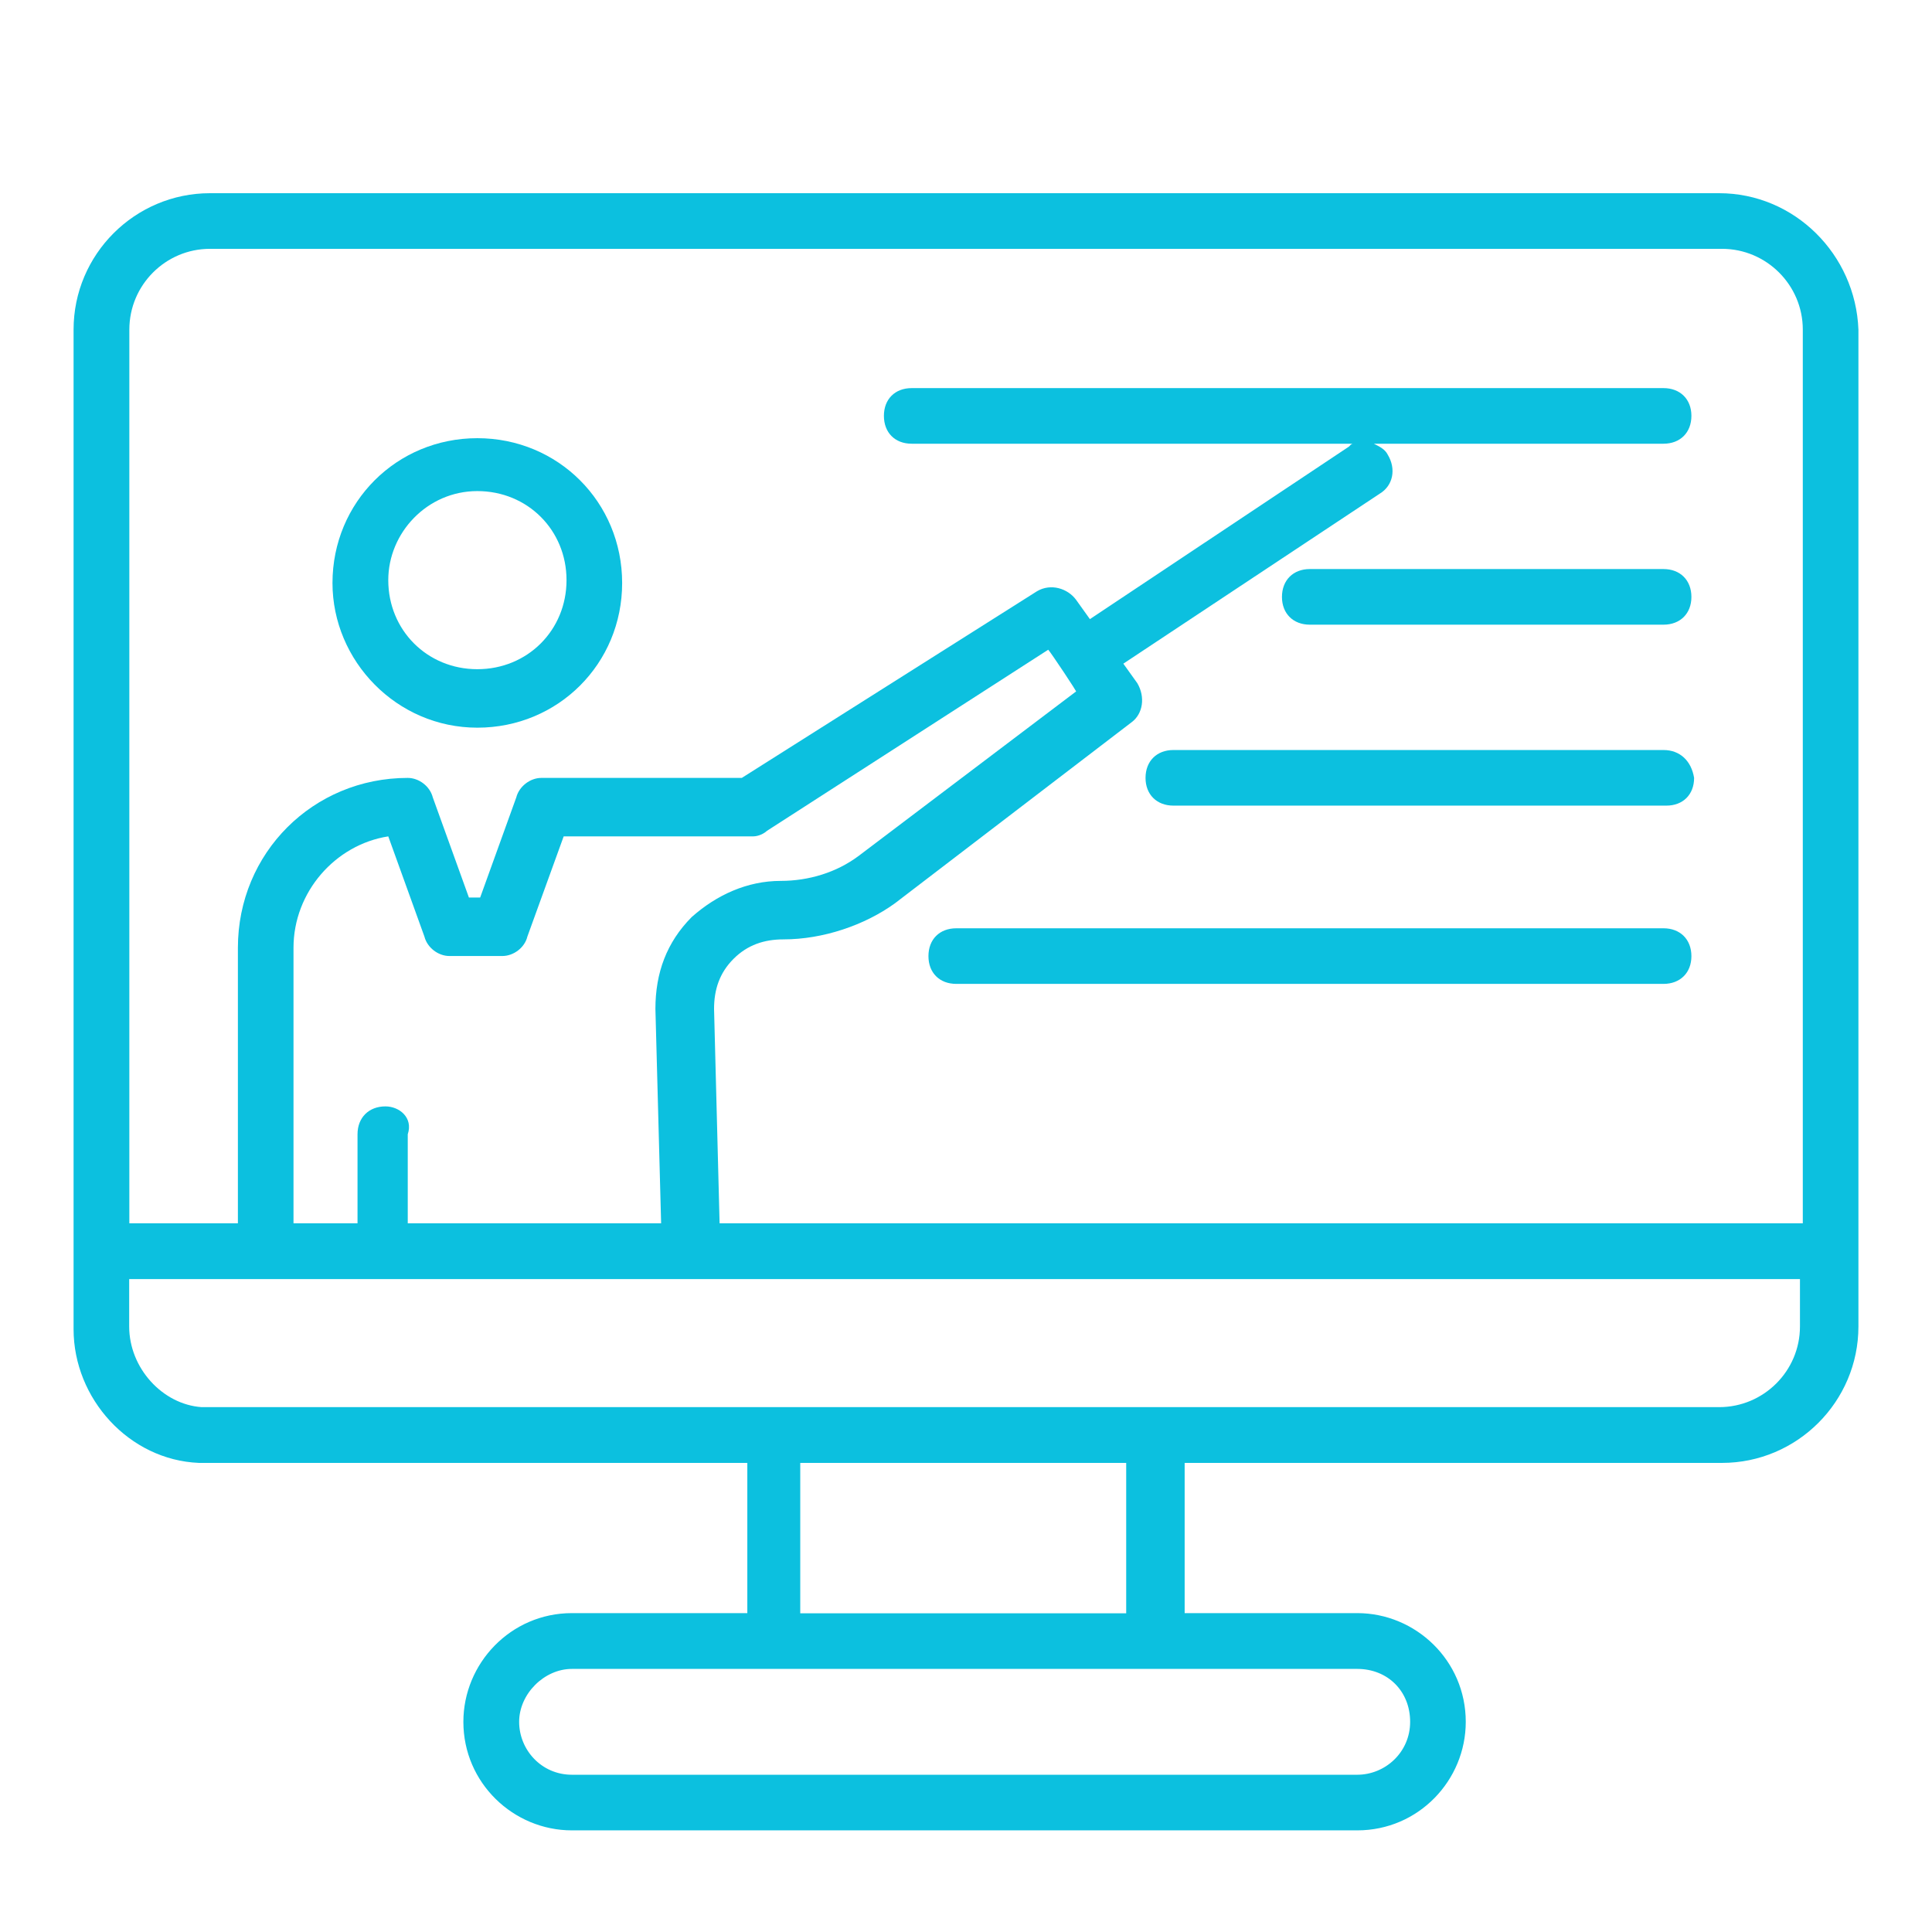 <svg xmlns="http://www.w3.org/2000/svg" xmlns:xlink="http://www.w3.org/1999/xlink" width="500" zoomAndPan="magnify" viewBox="0 0 375 375" height="500" preserveAspectRatio="xMidYMid meet" version="1.0"><defs><clipPath id="c8e5a4aa3b"><path d="M 14.281 37.5 L 360.719 37.5 L 360.719 355.273 L 14.281 355.273 Z M 14.281 37.5 " clip-rule="nonzero"/></clipPath></defs><g clip-path="url(#c8e5a4aa3b)"><path fill="#0cc0df" d="M 333.715 273.125 L 39.129 273.125 C 31.566 272.602 25.074 265.559 25.074 257.469 L 25.074 248.273 L 349.371 248.273 L 349.371 257.469 C 349.371 266.113 342.324 273.125 333.684 273.125 Z M 219.117 313.137 L 155.328 313.137 L 155.328 283.949 L 218.594 283.949 L 218.594 313.137 Z M 273.707 334.207 C 273.707 340.141 268.848 344.477 263.438 344.477 L 111.008 344.477 C 105.07 344.477 100.766 339.617 100.766 334.207 C 100.766 328.793 105.625 323.934 111.008 323.934 L 263.438 323.934 C 269.371 323.934 273.707 328.27 273.707 334.207 Z M 74.809 214.75 C 71.578 214.75 69.395 216.934 69.395 220.16 L 69.395 237.445 L 56.969 237.445 L 56.969 183.961 C 56.969 173.137 65.09 163.938 75.363 162.34 L 82.375 181.777 C 82.926 183.961 85.082 185.562 87.234 185.562 L 97.508 185.562 C 99.66 185.562 101.844 183.961 102.367 181.777 L 109.41 162.34 L 146.164 162.34 C 147.238 162.34 148.316 161.785 148.871 161.262 L 203.461 126.109 C 203.984 126.664 209.398 134.781 208.844 134.227 L 166.676 166.121 C 162.371 169.352 156.957 170.98 151.547 170.98 C 145.055 170.98 139.121 173.688 134.262 177.996 C 129.402 182.887 127.215 188.82 127.215 195.832 L 128.324 237.445 L 79.145 237.445 L 79.145 220.16 C 80.223 216.934 77.516 214.75 74.809 214.75 Z M 40.762 48.297 L 334.238 48.297 C 342.879 48.297 349.922 55.34 349.922 63.98 L 349.922 237.445 L 139.672 237.445 L 138.598 195.832 C 138.598 192.051 139.672 188.82 142.379 186.113 C 145.086 183.406 148.316 182.332 152.098 182.332 C 159.664 182.332 167.785 179.625 173.719 175.32 L 219.672 140.164 C 221.824 138.566 222.348 135.305 220.746 132.598 L 218.039 128.816 L 267.773 95.844 C 270.449 94.246 271.004 90.984 269.371 88.277 C 268.848 87.203 267.773 86.68 266.664 86.125 L 322.887 86.125 C 326.117 86.125 328.301 83.973 328.301 80.711 C 328.301 77.484 326.117 75.332 322.887 75.332 L 176.949 75.332 C 173.719 75.332 171.566 77.484 171.566 80.711 C 171.566 83.973 173.719 86.125 176.949 86.125 L 262.914 86.125 C 262.359 86.125 262.359 86.125 261.836 86.68 L 211.551 120.172 L 208.844 116.391 C 207.246 114.238 203.984 113.16 201.277 114.762 L 143.98 150.992 L 105.07 150.992 C 102.918 150.992 100.766 152.621 100.211 154.773 L 93.199 174.211 L 91.016 174.211 L 84.004 154.773 C 83.449 152.59 81.297 150.992 79.145 150.992 C 60.754 150.992 46.176 165.57 46.176 183.961 L 46.176 237.445 L 25.105 237.445 L 25.105 63.98 C 25.105 55.34 32.117 48.297 40.762 48.297 Z M 333.715 37.5 L 40.762 37.5 C 26.184 37.5 14.281 49.371 14.281 63.98 L 14.281 257.992 C 14.281 271.492 25.074 283.395 38.609 283.949 L 145.055 283.949 L 145.055 313.105 L 111.008 313.105 C 99.137 313.105 89.941 322.855 89.941 334.207 C 89.941 346.078 99.66 355.273 111.008 355.273 L 263.438 355.273 C 275.34 355.273 284.504 345.555 284.504 334.207 C 284.504 322.305 274.785 313.105 263.438 313.105 L 229.941 313.105 L 229.941 283.949 L 334.238 283.949 C 348.816 283.949 360.719 272.047 360.719 257.469 L 360.719 63.98 C 360.164 49.371 348.293 37.5 333.684 37.5 L 333.715 37.5 " fill-opacity="1" fill-rule="nonzero"/></g><path fill="#0cc0df" d="M 322.887 110.453 L 254.238 110.453 C 251.012 110.453 248.828 112.605 248.828 115.867 C 248.828 119.098 251.012 121.25 254.238 121.25 L 322.887 121.25 C 326.117 121.25 328.301 119.098 328.301 115.867 C 328.301 112.605 326.117 110.453 322.887 110.453 " fill-opacity="1" fill-rule="nonzero"/><path fill="#0cc0df" d="M 322.887 145.578 L 227.758 145.578 C 224.531 145.578 222.348 147.73 222.348 150.992 C 222.348 154.219 224.531 156.371 227.758 156.371 L 323.441 156.371 C 326.672 156.371 328.824 154.219 328.824 150.992 C 328.301 147.73 326.117 145.578 322.887 145.578 " fill-opacity="1" fill-rule="nonzero"/><path fill="#0cc0df" d="M 322.887 180.18 L 185.621 180.18 C 182.363 180.18 180.211 182.332 180.211 185.59 C 180.211 188.82 182.363 190.973 185.621 190.973 L 322.887 190.973 C 326.117 190.973 328.301 188.82 328.301 185.59 C 328.301 182.332 326.117 180.18 322.887 180.18 " fill-opacity="1" fill-rule="nonzero"/><path fill="#0cc0df" d="M 92.648 95.32 C 102.395 95.32 109.961 102.887 109.961 112.605 C 109.961 122.324 102.395 129.891 92.648 129.891 C 82.926 129.891 75.363 122.324 75.363 112.605 C 75.363 103.41 82.926 95.32 92.648 95.32 Z M 92.648 141.242 C 108.332 141.242 120.758 128.816 120.758 113.16 C 120.758 97.477 108.332 85.051 92.648 85.051 C 76.992 85.051 64.535 97.477 64.535 113.16 C 64.535 128.293 76.992 141.242 92.648 141.242 " fill-opacity="1" fill-rule="nonzero"/></svg>